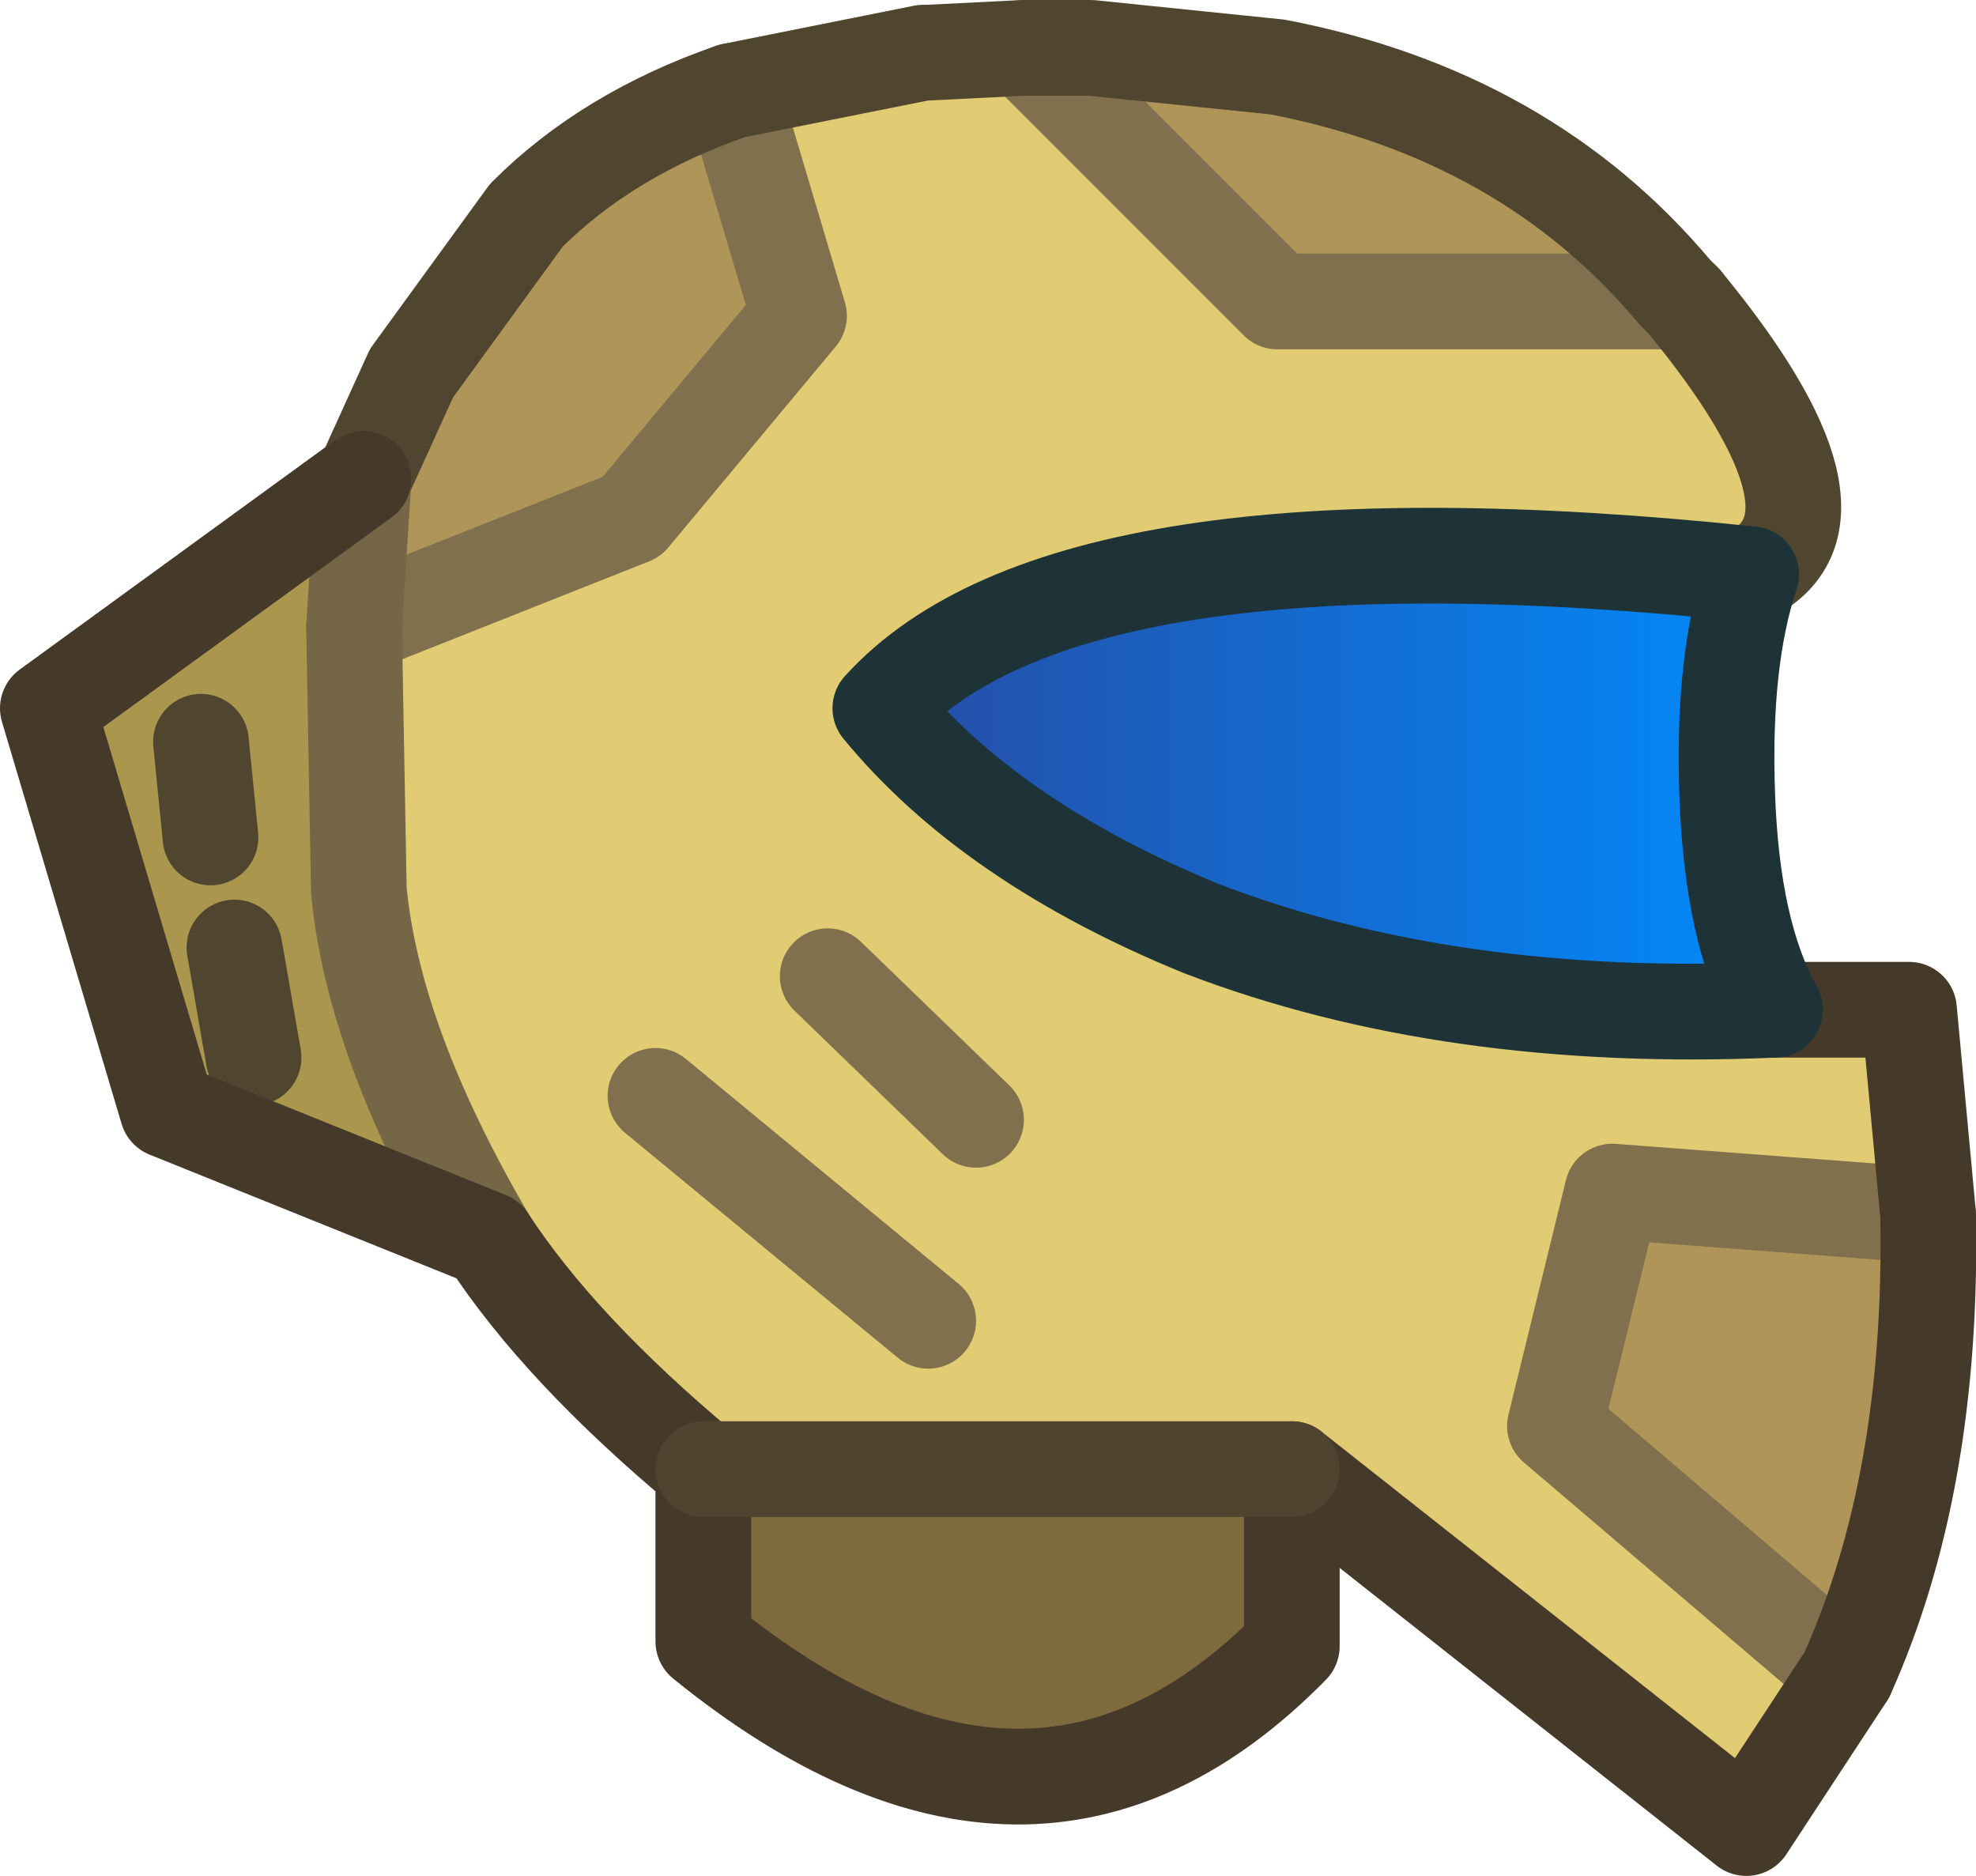 <?xml version="1.0" encoding="UTF-8" standalone="no"?>
<svg xmlns:xlink="http://www.w3.org/1999/xlink" height="19.6px" width="20.65px" xmlns="http://www.w3.org/2000/svg">
  <g transform="matrix(1.0, 0.0, 0.0, 1.0, 10.5, 16.6)">
    <path d="M-5.4 -3.65 L-8.75 -5.0 -10.0 -9.2 -6.7 -11.6 -6.8 -10.05 -6.75 -7.3 Q-6.6 -5.7 -5.4 -3.65 M-8.3 -7.85 L-8.4 -8.85 -8.3 -7.85 M-7.85 -5.55 L-8.05 -6.7 -7.85 -5.55" fill="#aa974d" fill-rule="evenodd" stroke="none"/>
    <path d="M0.2 -16.1 L2.85 -13.45 7.1 -13.45 Q8.95 -11.2 7.8 -10.6 0.65 -11.35 -1.3 -9.2 -0.15 -7.8 2.05 -6.9 4.65 -5.9 8.05 -6.05 L9.45 -6.05 9.65 -3.9 6.35 -4.15 5.75 -1.7 8.8 0.9 7.75 2.5 3.0 -1.25 -3.15 -1.25 Q-4.65 -2.5 -5.4 -3.65 -6.6 -5.7 -6.75 -7.3 L-6.8 -10.05 -3.9 -11.2 -2.15 -13.3 -2.85 -15.65 -0.85 -16.05 -0.8 -16.05 0.2 -16.1 M-0.3 -4.9 L-1.85 -6.4 -0.3 -4.9 M-0.8 -2.8 L-3.65 -5.15 -0.8 -2.8" fill="#e1cb73" fill-rule="evenodd" stroke="none"/>
    <path d="M3.0 -1.25 L3.0 0.6 Q0.3 3.35 -3.15 0.55 L-3.15 -1.25 3.0 -1.25" fill="#7e6a3d" fill-rule="evenodd" stroke="none"/>
    <path d="M7.8 -10.6 Q7.5 -9.7 7.55 -8.3 7.6 -6.85 8.05 -6.05 4.65 -5.9 2.05 -6.9 -0.15 -7.8 -1.3 -9.2 0.65 -11.35 7.8 -10.6" fill="url(#gradient0)" fill-rule="evenodd" stroke="none"/>
    <path d="M0.2 -16.1 L0.9 -16.1 2.85 -15.9 Q5.45 -15.4 7.0 -13.55 L7.1 -13.45 2.85 -13.45 0.2 -16.1 M9.65 -3.9 Q9.7 -1.1 8.8 0.9 L5.75 -1.7 6.35 -4.15 9.65 -3.9 M-6.7 -11.6 L-6.2 -12.7 -5.0 -14.35 Q-4.15 -15.2 -2.85 -15.65 L-2.15 -13.3 -3.9 -11.2 -6.8 -10.05 -6.7 -11.6" fill="#af9558" fill-rule="evenodd" stroke="none"/>
    <path d="M0.2 -16.1 L2.85 -13.45 7.1 -13.45 M8.8 0.9 L5.75 -1.7 6.35 -4.15 9.65 -3.9 M-2.85 -15.65 L-2.15 -13.3 -3.9 -11.2 -6.8 -10.05 M-3.65 -5.15 L-0.8 -2.8 M-1.85 -6.4 L-0.3 -4.9" fill="none" stroke="#80704d" stroke-linecap="round" stroke-linejoin="round" stroke-width="1.0"/>
    <path d="M7.1 -13.45 L7.0 -13.55 Q5.45 -15.4 2.85 -15.9 L0.9 -16.1 0.2 -16.1 -0.8 -16.05 -0.85 -16.05 -2.85 -15.65 Q-4.15 -15.2 -5.0 -14.35 L-6.2 -12.7 -6.7 -11.6 M7.1 -13.45 Q8.95 -11.2 7.8 -10.6 M-8.4 -8.85 L-8.3 -7.85 M-8.05 -6.7 L-7.85 -5.55" fill="none" stroke="#504630" stroke-linecap="round" stroke-linejoin="round" stroke-width="1.0"/>
    <path d="M-6.8 -10.05 L-6.75 -7.3 Q-6.6 -5.7 -5.4 -3.65 M-6.7 -11.6 L-6.8 -10.05" fill="none" stroke="#756646" stroke-linecap="round" stroke-linejoin="round" stroke-width="1.0"/>
    <path d="M8.05 -6.05 L9.45 -6.05 9.65 -3.9 Q9.7 -1.1 8.8 0.9 L7.75 2.5 3.0 -1.25 3.0 0.6 Q0.3 3.35 -3.15 0.55 L-3.15 -1.25 Q-4.65 -2.5 -5.4 -3.65 L-8.75 -5.0 -10.0 -9.2 -6.7 -11.6" fill="none" stroke="#453929" stroke-linecap="round" stroke-linejoin="round" stroke-width="1.0"/>
    <path d="M-3.15 -1.25 L3.0 -1.25" fill="none" stroke="#504330" stroke-linecap="round" stroke-linejoin="round" stroke-width="1.0"/>
    <path d="M7.8 -10.6 Q7.5 -9.7 7.55 -8.3 7.6 -6.85 8.05 -6.05 4.65 -5.9 2.05 -6.9 -0.15 -7.8 -1.3 -9.2 0.65 -11.35 7.8 -10.6" fill="none" stroke="#1d3338" stroke-linecap="round" stroke-linejoin="round" stroke-width="1.0"/>
  </g>
  <defs>
    <linearGradient gradientTransform="matrix(0.007, 0.0, 0.0, 0.003, 2.3, -9.3)" gradientUnits="userSpaceOnUse" id="gradient0" spreadMethod="pad" x1="-819.2" x2="819.2">
      <stop offset="0.0" stop-color="#2f3e91"/>
      <stop offset="1.0" stop-color="#018bfc"/>
    </linearGradient>
  </defs>
</svg>
